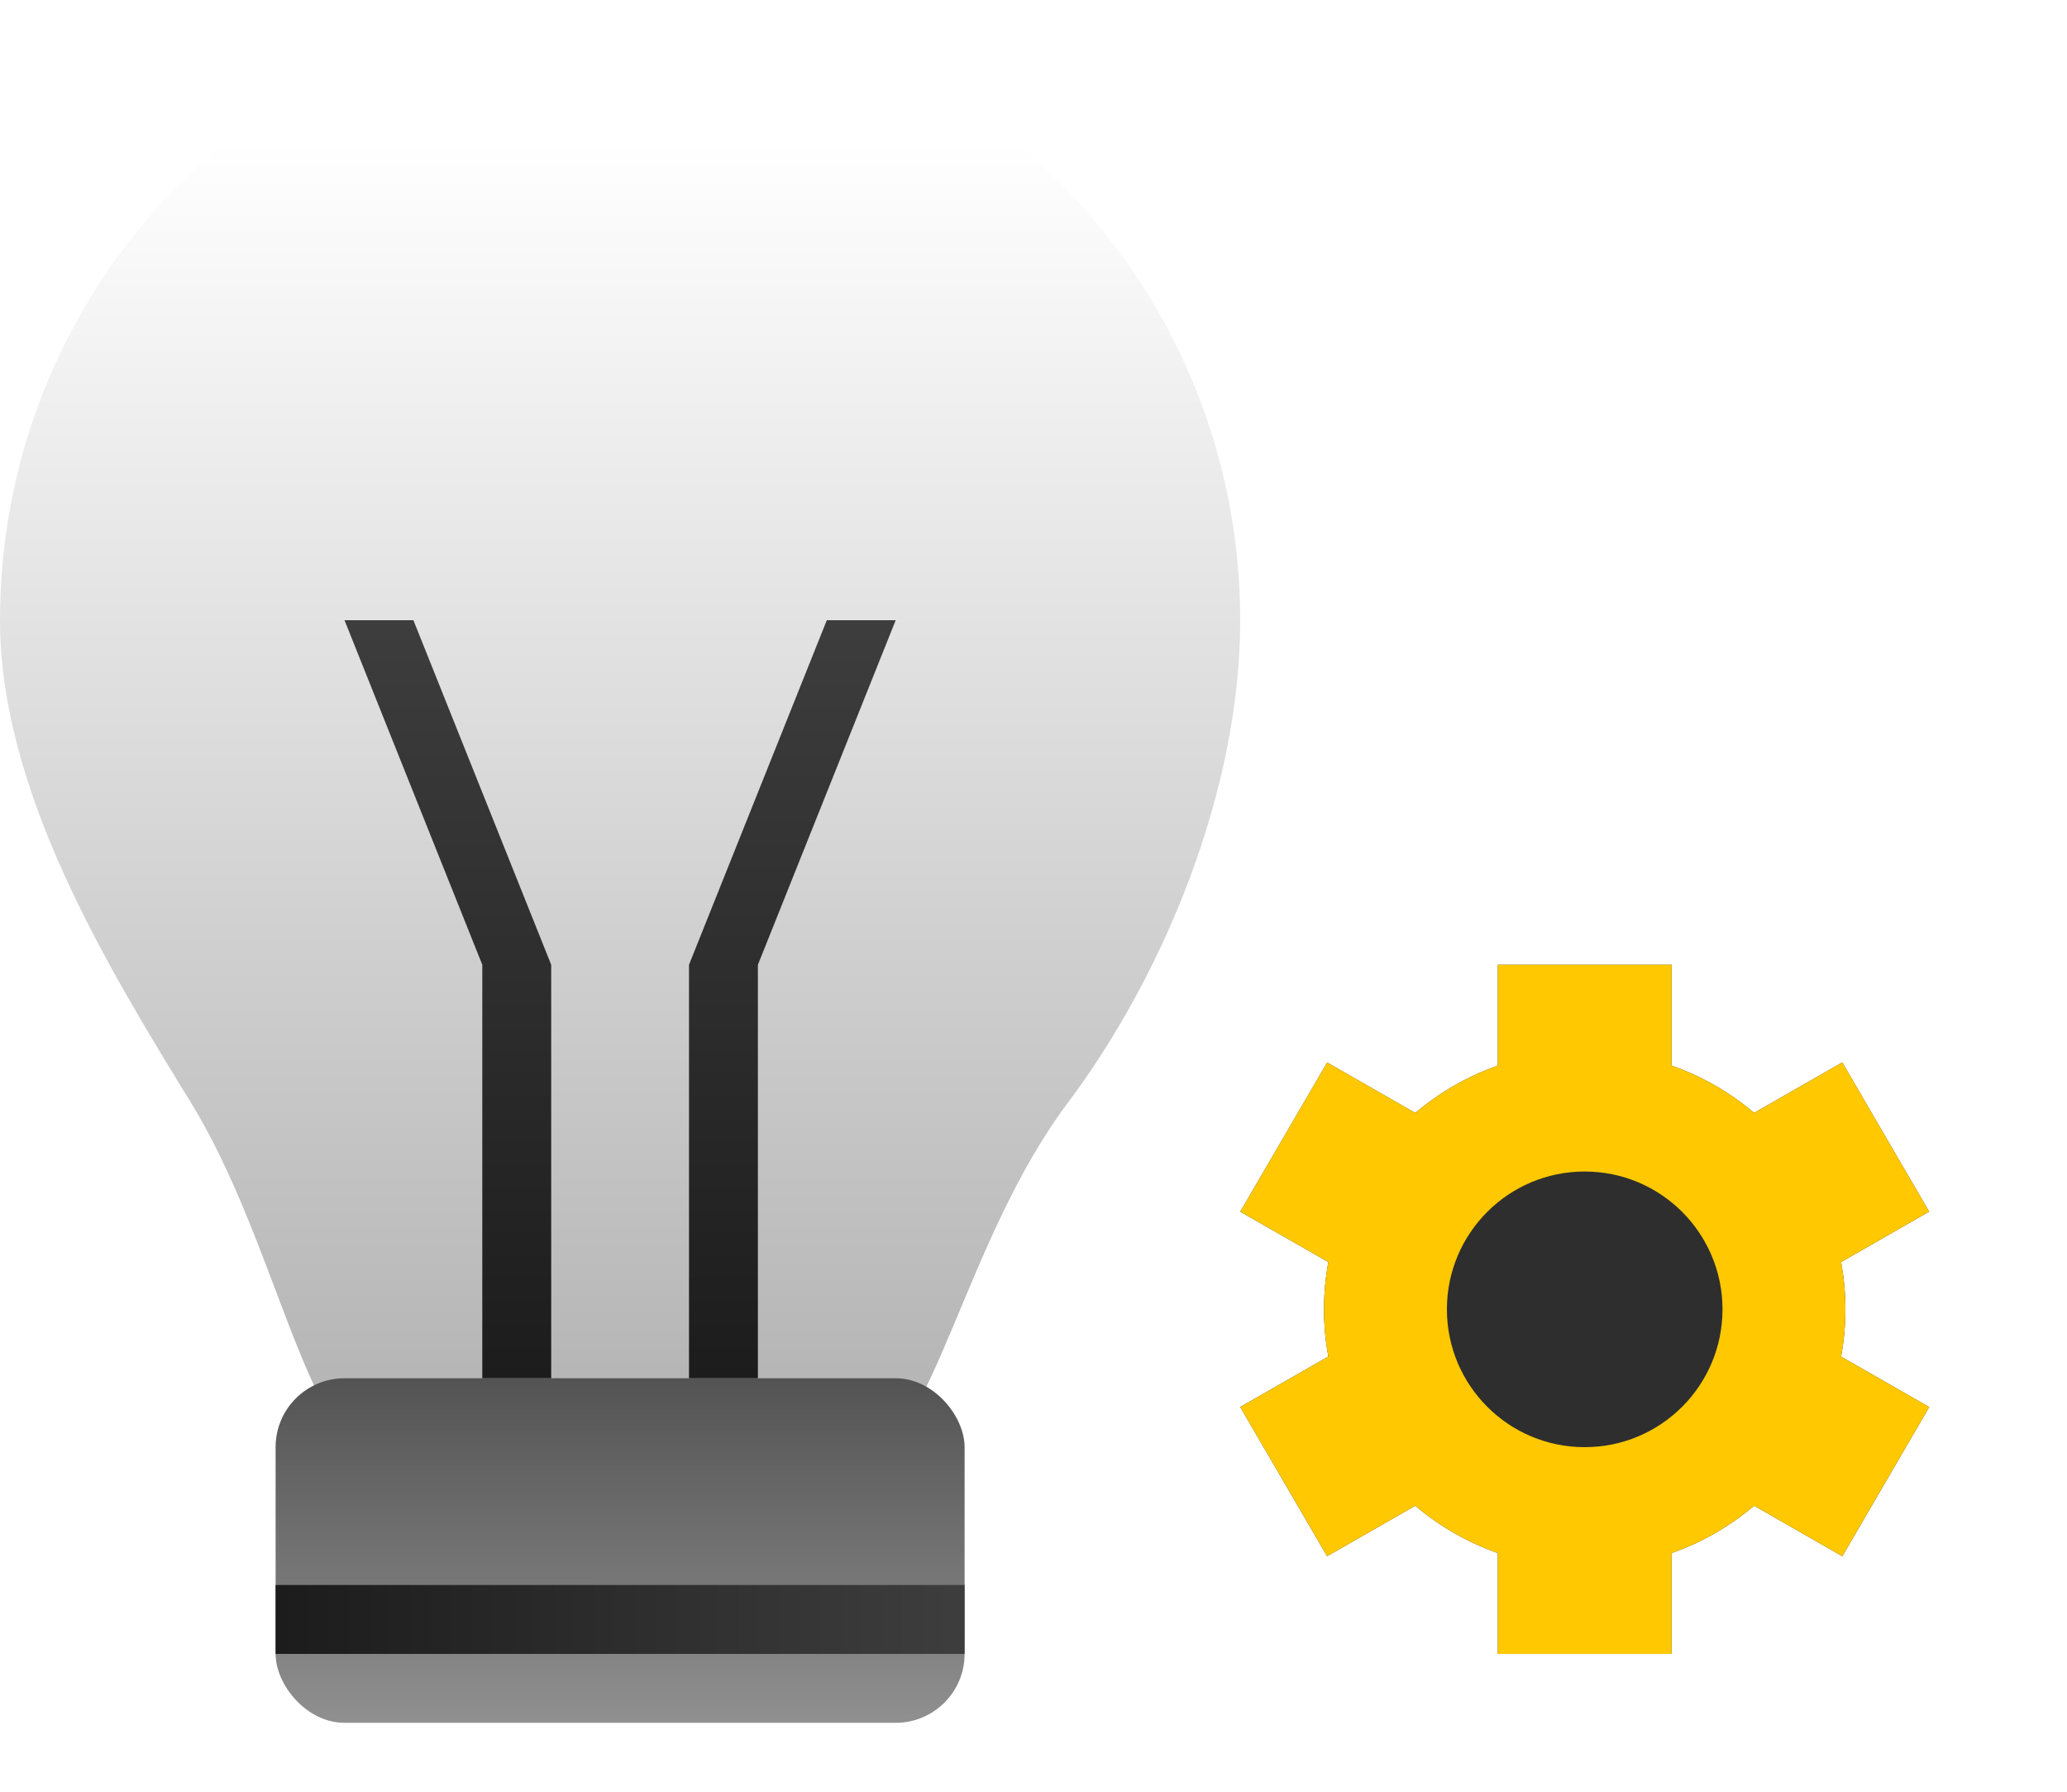 <svg xmlns="http://www.w3.org/2000/svg" xmlns:xlink="http://www.w3.org/1999/xlink" fill="none" version="1.1" width="30"
  height="26" viewBox="15 15 30 26">
  <defs>
    <filter id="master_svg0_1_4929" filterUnits="objectBoundingBox" color-interpolation-filters="sRGB" x="-20" y="-20"
      width="76" height="76">
      <feFlood flood-opacity="0" result="BackgroundImageFix" />
      <feColorMatrix in="SourceAlpha" type="matrix" values="0 0 0 0 0 0 0 0 0 0 0 0 0 0 0 0 0 0 127 0" />
      <feOffset dy="0" dx="0" />
      <feGaussianBlur stdDeviation="5" />
      <feColorMatrix type="matrix" values="0 0 0 0 0 0 0 0 0 0 0 0 0 0 0 0 0 0 0.1 0" />
      <feBlend mode="normal" in2="BackgroundImageFix" result="effect1_dropShadow" />
      <feBlend mode="normal" in="SourceGraphic" in2="effect1_dropShadow" result="shape" />
    </filter>
    <linearGradient x1="0.5" y1="0.09" x2="0.5" y2="0.908" id="master_svg1_1_1711">
      <stop offset="0%" stop-color="#FFFFFF" stop-opacity="1" />
      <stop offset="100%" stop-color="#B6B6B6" stop-opacity="1" />
    </linearGradient>
    <linearGradient x1="0.5" y1="0" x2="0.5" y2="1" id="master_svg2_1_1779">
      <stop offset="0%" stop-color="#535353" stop-opacity="1" />
      <stop offset="100%" stop-color="#909090" stop-opacity="1" />
    </linearGradient>
    <linearGradient x1="0" y1="0.5" x2="1" y2="0.5" id="master_svg3_1_1790">
      <stop offset="0%" stop-color="#1C1C1C" stop-opacity="1" />
      <stop offset="98.571%" stop-color="#3D3D3D" stop-opacity="1" />
    </linearGradient>
    <linearGradient x1="0.5" y1="1" x2="0.5" y2="0" id="master_svg4_1_1782">
      <stop offset="0%" stop-color="#1C1C1C" stop-opacity="1" />
      <stop offset="98.571%" stop-color="#3D3D3D" stop-opacity="1" />
    </linearGradient>
    <linearGradient x1="0.5" y1="1" x2="0.5" y2="0" id="master_svg5_1_1782">
      <stop offset="0%" stop-color="#1C1C1C" stop-opacity="1" />
      <stop offset="98.571%" stop-color="#3D3D3D" stop-opacity="1" />
    </linearGradient>
  </defs>
  <g filter="url(#master_svg0_1_4929)">
    <g>
      <path d="" fill="#D8D8D8" fill-opacity="0" />
    </g>
    <g>
      <g>
        <path
          d="M36.739,29L39.261,29L39.261,30.463C39.704,30.618,40.109,30.853,40.459,31.149L41.738,30.417L42.999,32.582L41.721,33.314C41.762,33.536,41.784,33.766,41.784,34C41.784,34.234,41.762,34.463,41.721,34.686L43,35.418L41.739,37.583L40.459,36.85C40.109,37.147,39.704,37.382,39.261,37.537L39.261,39L36.739,39L36.739,37.537C36.296,37.381,35.891,37.147,35.541,36.85L34.261,37.582L33,35.417L34.279,34.685C34.238,34.463,34.216,34.234,34.216,34C34.216,33.766,34.238,33.537,34.279,33.314L33.001,32.583L34.262,30.418L35.541,31.15C35.891,30.853,36.296,30.619,36.739,30.463L36.739,29Z"
          fill-rule="evenodd" fill="#2E2E2F" fill-opacity="1" />
        <path
          d="M39.261,29L39.261,30.463C39.704,30.618,40.109,30.853,40.459,31.149L41.738,30.417L41.993,30.854L42.999,32.582L41.721,33.314C41.721,33.318,41.722,33.322,41.723,33.326C41.763,33.545,41.784,33.77,41.784,34C41.784,34.23,41.763,34.455,41.723,34.674C41.722,34.678,41.721,34.682,41.721,34.686L43,35.418L41.993,37.146L41.739,37.583L40.459,36.85C40.109,37.147,39.704,37.382,39.261,37.537L39.261,39L36.739,39L36.739,37.537C36.296,37.381,35.891,37.147,35.541,36.85L34.261,37.582L34.007,37.145L33,35.417L34.279,34.685C34.279,34.681,34.278,34.677,34.277,34.673C34.237,34.455,34.216,34.23,34.216,34C34.216,33.77,34.237,33.545,34.277,33.326C34.278,33.322,34.279,33.318,34.279,33.314L33.001,32.583L34.007,30.855L34.262,30.418L35.541,31.15C35.891,30.853,36.296,30.619,36.739,30.463L36.739,29L39.261,29ZM39.165,32.675L39.642,33.08L39.754,33.681Q39.784,33.838,39.784,34Q39.784,34.162,39.755,34.319L39.642,34.92L39.165,35.325Q38.912,35.54,38.6,35.649L38,35.859L37.4,35.649Q37.088,35.54,36.835,35.325L36.357,34.92L36.245,34.319Q36.216,34.162,36.216,34Q36.216,33.838,36.245,33.681L36.358,33.08L36.835,32.675Q37.088,32.46,37.4,32.351L38,32.141L38.6,32.351Q38.912,32.46,39.165,32.675Z"
          fill-rule="evenodd" fill="#FFC800" fill-opacity="1" />
      </g>
      <g>
        <ellipse cx="38" cy="34" rx="2" ry="2" fill="#2E2E2F" fill-opacity="1" />
      </g>
    </g>
    <g>
      <g>
        <path
          d="M33,24C33,26.485,31.882,29.157,30.5,31C29,33,28.58,35.837,27.503,36.293C26.426,36.748,25.243,37,24,37C22.757,37,21.574,36.748,20.497,36.293C19.42,35.837,19,33,17.771,31C16.566,29.037,15,26.485,15,24C15,19.029,19.029,15,24,15C28.971,15,33,19.029,33,24Z"
          fill="url(#master_svg1_1_1711)" fill-opacity="1" />
      </g>
      <g>
        <rect x="19" y="35" width="10" height="5" rx="1" fill="url(#master_svg2_1_1779)" fill-opacity="1" />
      </g>
      <g>
        <rect x="19" y="38" width="10" height="1" rx="0" fill="url(#master_svg3_1_1790)" fill-opacity="1" />
      </g>
      <g>
        <path d="M22,29L20,24L21,24L23,29L23,35L22,35L22,29Z" fill-rule="evenodd" fill="url(#master_svg4_1_1782)"
          fill-opacity="1" />
      </g>
      <g transform="matrix(-1,0,0,1,56,0)">
        <path d="M30,29L28,24L29,24L31,29L31,35L30,35L30,29Z" fill-rule="evenodd" fill="url(#master_svg5_1_1782)"
          fill-opacity="1" />
      </g>
    </g>
  </g>
</svg>